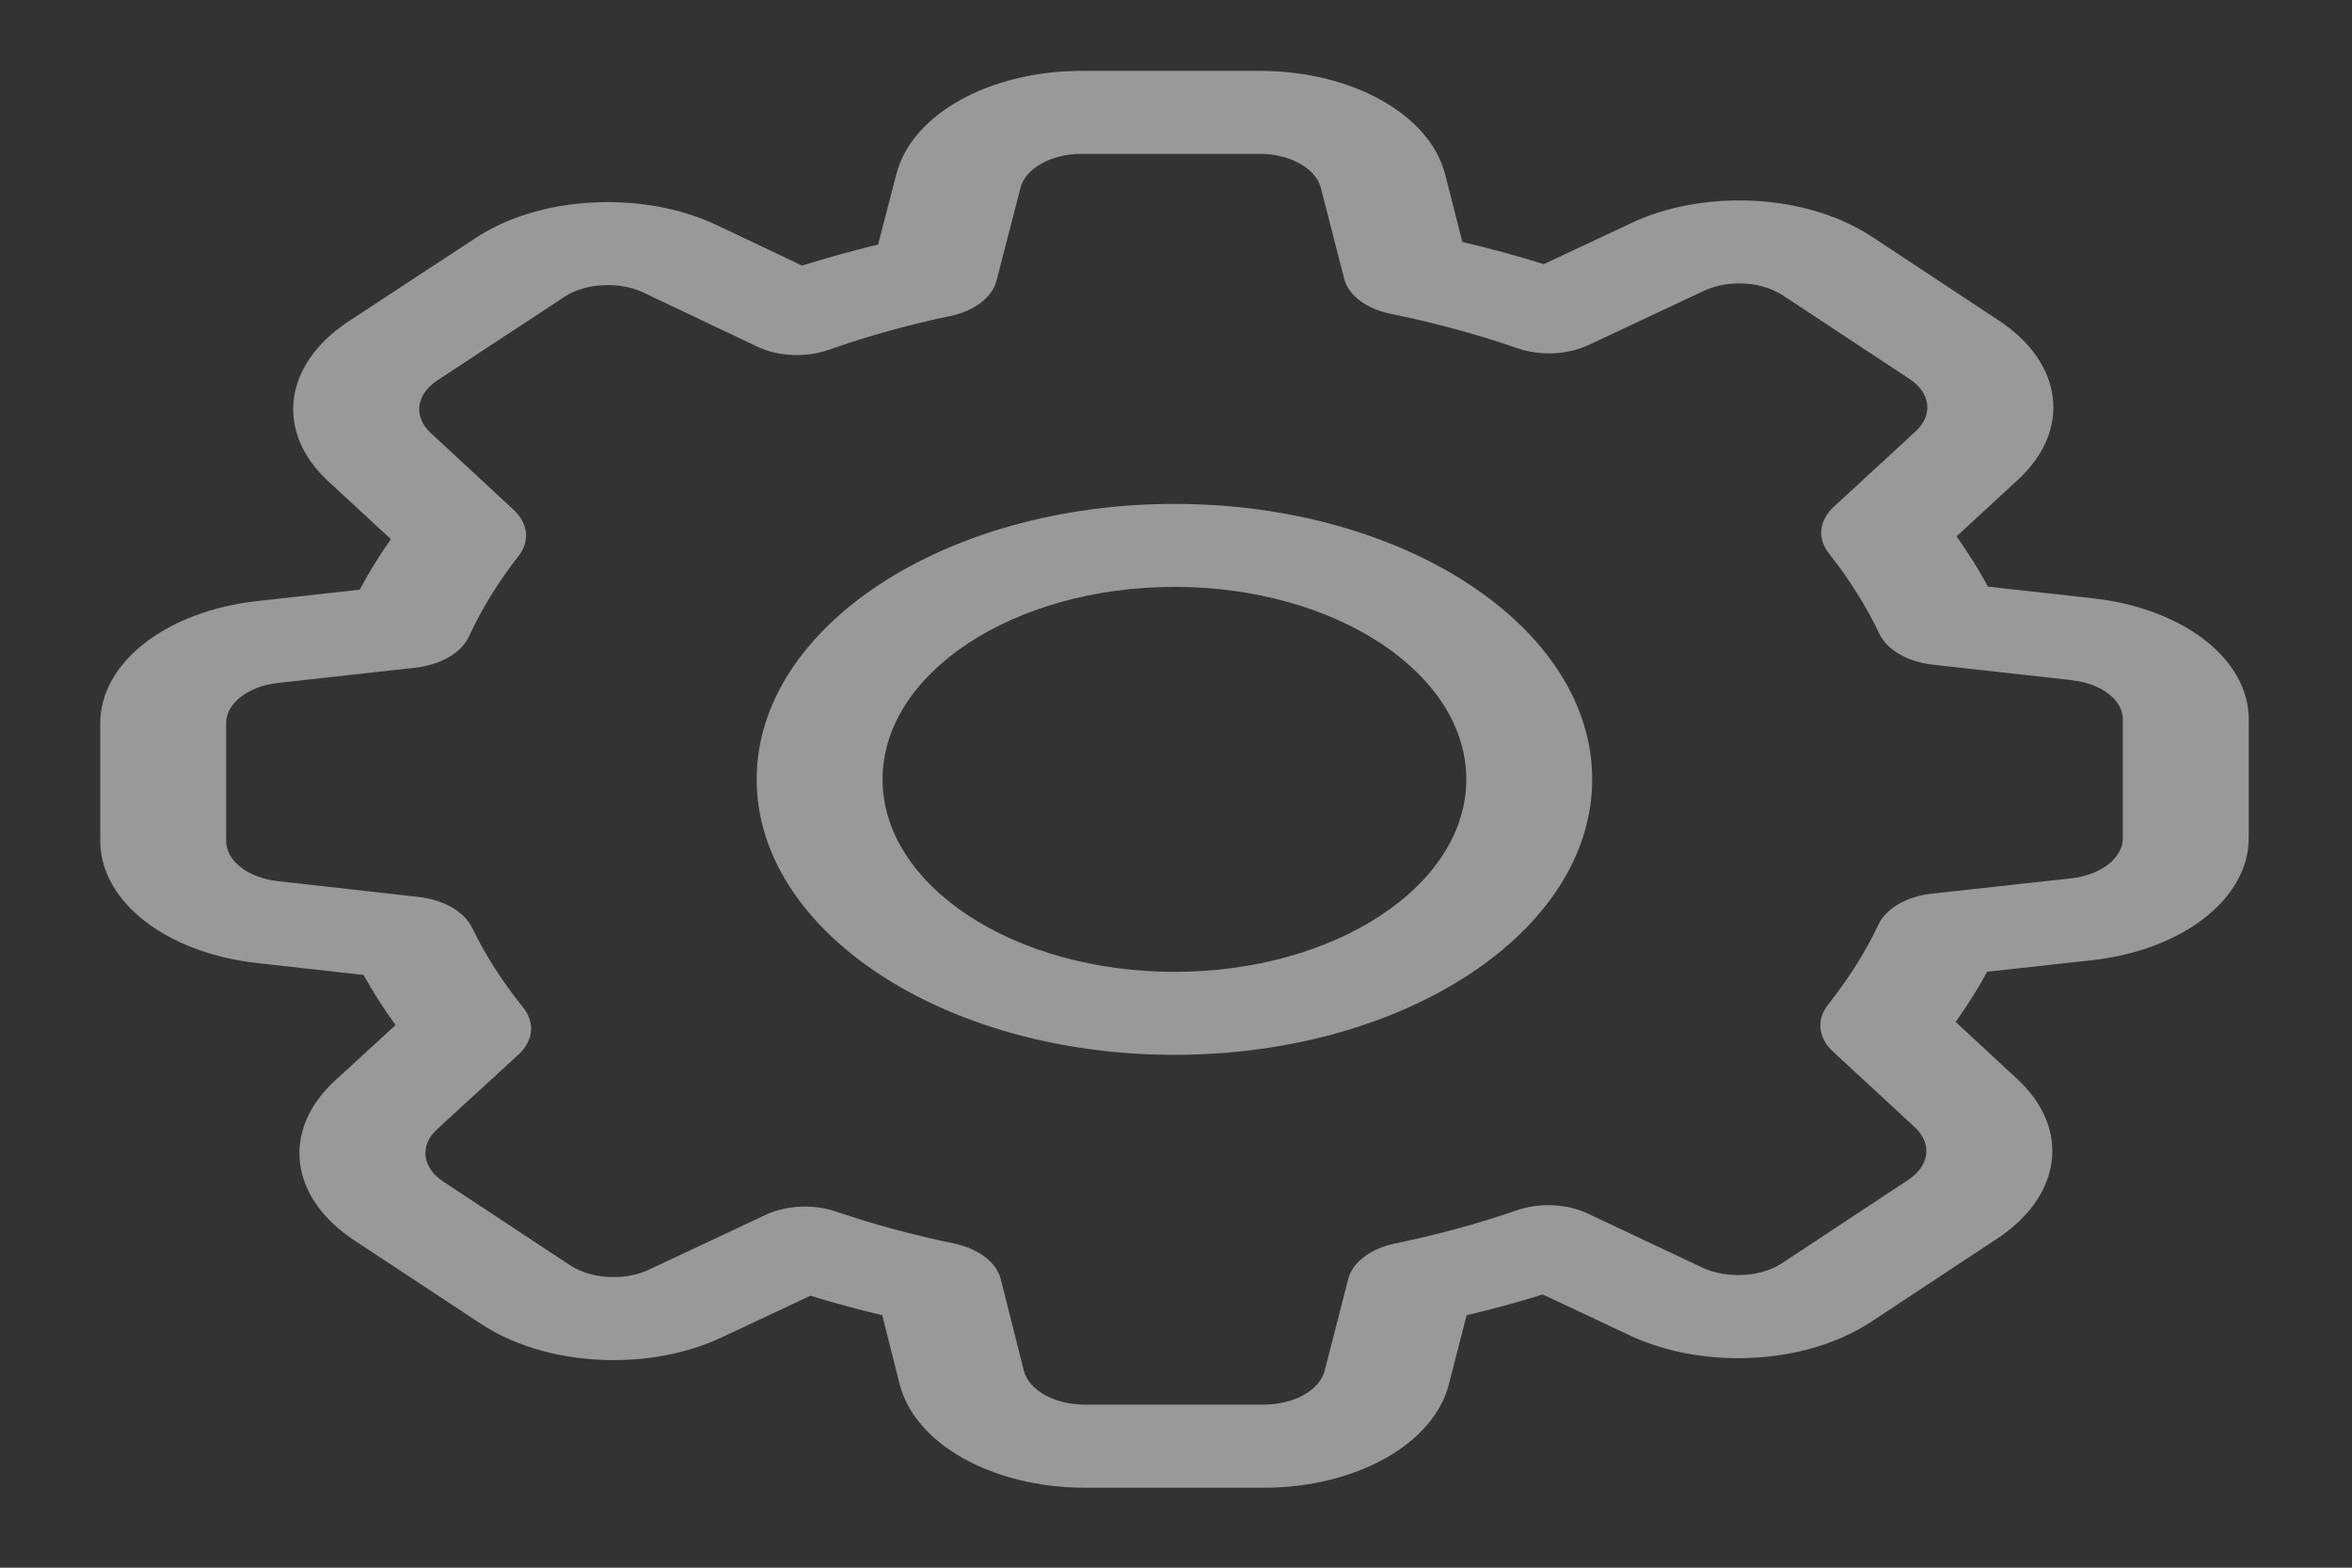 <svg width="21" height="14" viewBox="0 0 21 14" fill="none" xmlns="http://www.w3.org/2000/svg">
<rect x="0" y="0" width="21" height="14" fill="#333333" stroke="none"/>
<path d="M18.686 5.343L17.75 5.239C17.667 5.086 17.573 4.936 17.469 4.79L18.02 4.282C18.499 3.837 18.422 3.238 17.839 2.857L16.715 2.115C16.397 1.905 15.976 1.79 15.529 1.79C15.177 1.79 14.84 1.861 14.557 1.996L13.784 2.359C13.544 2.284 13.302 2.218 13.057 2.161L12.903 1.557C12.766 1.021 12.07 0.633 11.247 0.633H9.658C8.835 0.633 8.139 1.021 8.003 1.556L7.84 2.184C7.611 2.239 7.384 2.302 7.162 2.372L6.403 2.012C6.118 1.876 5.78 1.805 5.425 1.805C4.974 1.805 4.553 1.921 4.238 2.131L3.111 2.871C2.53 3.255 2.453 3.855 2.93 4.297L3.49 4.815C3.387 4.962 3.294 5.112 3.212 5.266L2.295 5.368C1.484 5.458 0.895 5.917 0.895 6.46V7.508C0.895 8.051 1.484 8.51 2.294 8.6L3.246 8.707C3.33 8.859 3.426 9.008 3.532 9.154L2.987 9.654C2.508 10.099 2.585 10.698 3.168 11.08L4.292 11.821C4.61 12.031 5.031 12.146 5.478 12.146C5.83 12.146 6.167 12.075 6.449 11.941L7.236 11.571C7.442 11.635 7.657 11.693 7.877 11.745L8.033 12.362C8.169 12.897 8.865 13.286 9.689 13.286H11.281C12.104 13.286 12.8 12.897 12.936 12.363L13.095 11.745C13.327 11.691 13.554 11.629 13.775 11.56L14.544 11.922C14.829 12.057 15.166 12.129 15.521 12.129C15.968 12.129 16.389 12.013 16.707 11.804L17.831 11.062C18.413 10.678 18.489 10.079 18.012 9.637L17.461 9.126C17.568 8.977 17.662 8.827 17.743 8.678L18.678 8.575C19.489 8.485 20.078 8.026 20.078 7.483V6.438C20.088 5.894 19.503 5.434 18.686 5.343ZM18.954 7.483C18.954 7.663 18.76 7.814 18.492 7.844L17.253 7.98C17.024 8.005 16.84 8.112 16.771 8.258C16.661 8.493 16.51 8.734 16.322 8.972C16.216 9.107 16.233 9.267 16.366 9.391L17.097 10.067C17.254 10.213 17.229 10.411 17.036 10.538L15.912 11.28C15.805 11.35 15.67 11.387 15.521 11.387C15.404 11.387 15.293 11.364 15.199 11.32L14.178 10.838C13.99 10.749 13.746 10.738 13.541 10.809C13.198 10.928 12.833 11.027 12.456 11.105C12.237 11.15 12.077 11.272 12.038 11.421L11.828 12.239C11.783 12.416 11.553 12.544 11.281 12.544H9.689C9.416 12.544 9.186 12.416 9.141 12.24L8.935 11.422C8.897 11.273 8.737 11.151 8.518 11.105C8.147 11.028 7.794 10.932 7.468 10.821C7.379 10.79 7.283 10.775 7.187 10.775C7.063 10.775 6.94 10.8 6.834 10.85L5.795 11.338C5.701 11.382 5.595 11.405 5.478 11.405C5.329 11.405 5.194 11.367 5.087 11.297L3.961 10.554C3.769 10.429 3.744 10.231 3.901 10.086L4.627 9.42C4.763 9.295 4.78 9.133 4.67 8.996C4.486 8.768 4.333 8.529 4.215 8.285C4.146 8.141 3.963 8.036 3.737 8.01L2.481 7.869C2.213 7.839 2.019 7.688 2.019 7.508V6.46C2.019 6.281 2.213 6.129 2.482 6.099L3.706 5.963C3.934 5.938 4.119 5.831 4.187 5.684C4.302 5.435 4.451 5.194 4.628 4.968C4.734 4.834 4.717 4.674 4.584 4.551L3.846 3.867C3.688 3.721 3.714 3.523 3.906 3.396L5.034 2.655L5.038 2.652C5.139 2.584 5.277 2.546 5.425 2.546C5.543 2.546 5.654 2.569 5.746 2.613L6.76 3.095C6.95 3.185 7.196 3.196 7.402 3.123C7.748 3.001 8.111 2.9 8.481 2.823C8.699 2.778 8.858 2.657 8.897 2.508L9.111 1.679C9.156 1.503 9.386 1.374 9.658 1.374H11.247C11.519 1.374 11.749 1.503 11.794 1.68L12.001 2.487C12.039 2.638 12.201 2.76 12.424 2.804C12.803 2.881 13.182 2.983 13.549 3.11C13.753 3.18 13.996 3.169 14.184 3.081L15.212 2.598C15.306 2.554 15.412 2.531 15.529 2.531C15.677 2.531 15.813 2.569 15.92 2.639L17.046 3.382C17.238 3.507 17.263 3.705 17.105 3.851L16.374 4.525C16.24 4.649 16.224 4.81 16.331 4.945C16.511 5.171 16.662 5.412 16.78 5.66C16.849 5.805 17.032 5.91 17.259 5.936L18.498 6.074L18.499 6.075C18.767 6.104 18.958 6.254 18.954 6.43V7.483Z" fill="white" fill-opacity="0.5"/>
<path d="M10.486 4.5C8.429 4.5 6.756 5.604 6.756 6.96C6.756 8.317 8.429 9.42 10.486 9.42C12.543 9.42 14.216 8.317 14.216 6.96C14.216 5.604 12.543 4.5 10.486 4.5ZM10.486 8.679C9.049 8.679 7.88 7.908 7.88 6.96C7.88 6.012 9.049 5.241 10.486 5.241C11.923 5.241 13.092 6.012 13.092 6.96C13.092 7.908 11.923 8.679 10.486 8.679Z" fill="white" fill-opacity="0.5"/>
</svg>
